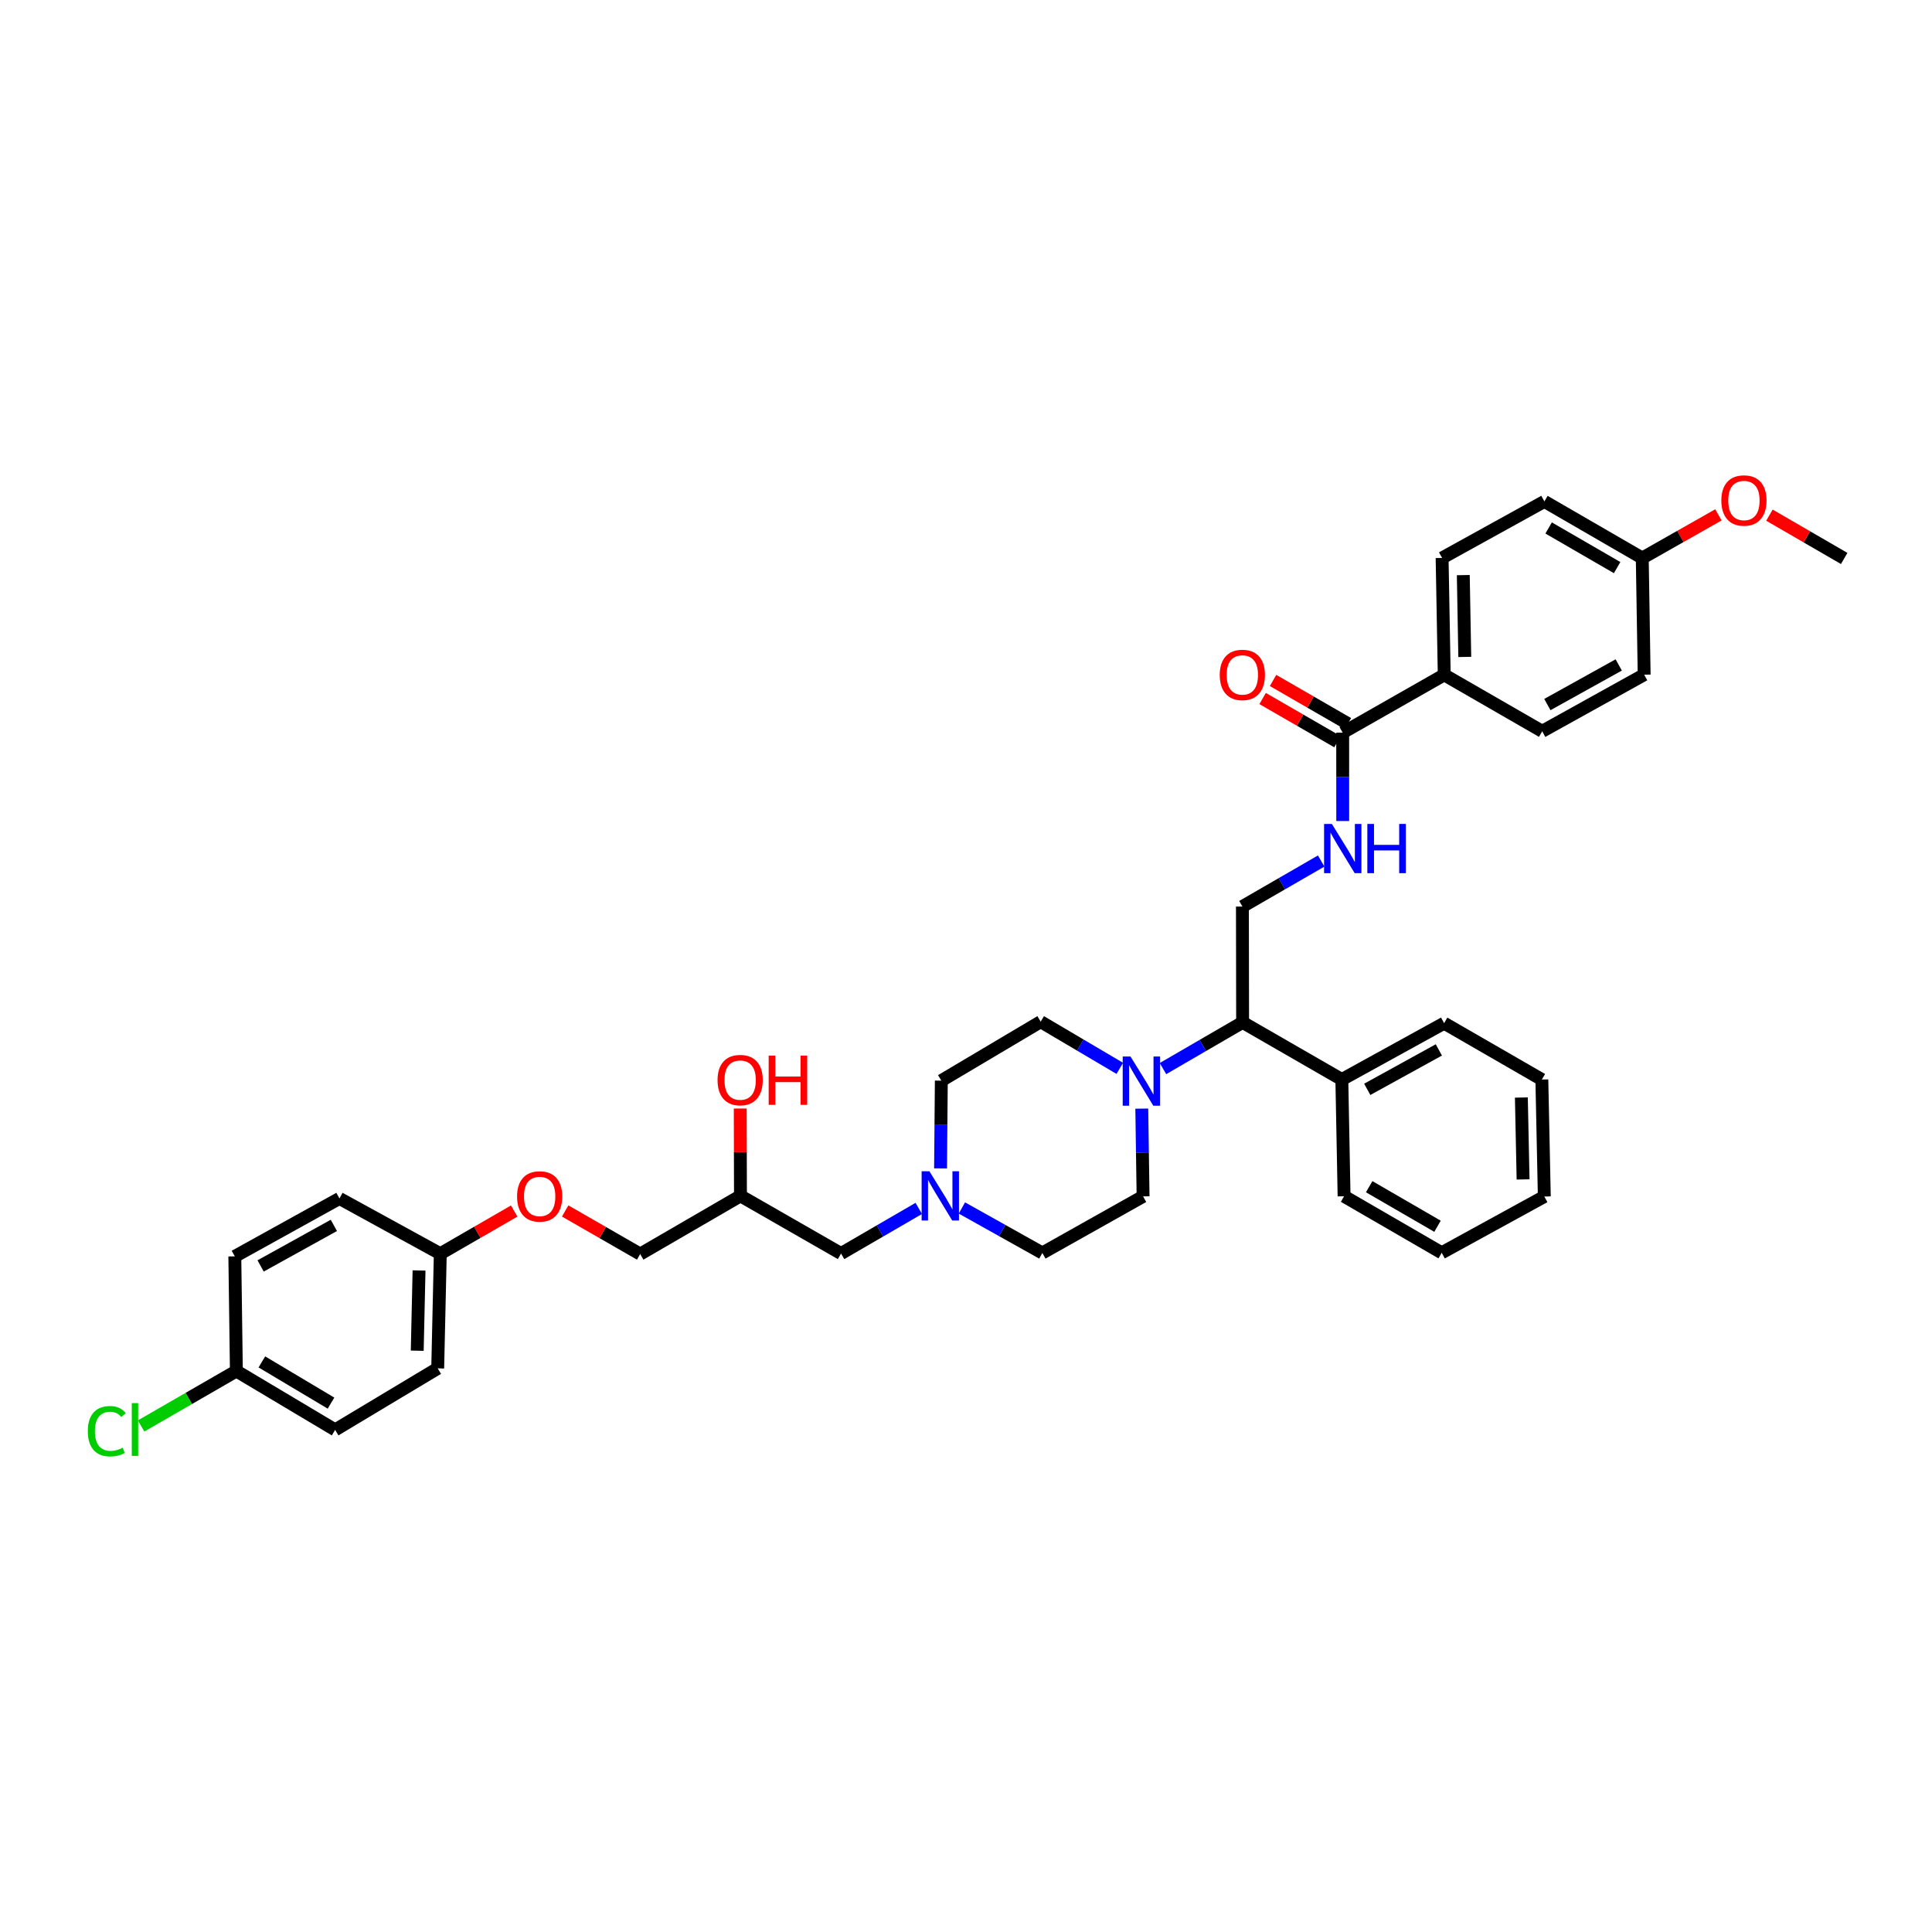 <?xml version='1.0' encoding='iso-8859-1'?>
<svg version='1.1' baseProfile='full'
              xmlns='http://www.w3.org/2000/svg'
                      xmlns:rdkit='http://www.rdkit.org/xml'
                      xmlns:xlink='http://www.w3.org/1999/xlink'
                  xml:space='preserve'
width='300px' height='300px' viewBox='0 0 300 300'>
<!-- END OF HEADER -->
<rect style='opacity:1.0;fill:#FFFFFF;stroke:none' width='300' height='300' x='0' y='0'> </rect>
<path class='bond-0' d='M 286.364,86.717 L 280.56,83.355' style='fill:none;fill-rule:evenodd;stroke:#000000;stroke-width:2.0px;stroke-linecap:butt;stroke-linejoin:miter;stroke-opacity:1' />
<path class='bond-0' d='M 280.56,83.355 L 274.756,79.992' style='fill:none;fill-rule:evenodd;stroke:#FF0000;stroke-width:2.0px;stroke-linecap:butt;stroke-linejoin:miter;stroke-opacity:1' />
<path class='bond-1' d='M 266.834,79.946 L 260.922,83.301' style='fill:none;fill-rule:evenodd;stroke:#FF0000;stroke-width:2.0px;stroke-linecap:butt;stroke-linejoin:miter;stroke-opacity:1' />
<path class='bond-1' d='M 260.922,83.301 L 255.01,86.655' style='fill:none;fill-rule:evenodd;stroke:#000000;stroke-width:2.0px;stroke-linecap:butt;stroke-linejoin:miter;stroke-opacity:1' />
<path class='bond-2' d='M 255.01,86.655 L 239.814,77.86' style='fill:none;fill-rule:evenodd;stroke:#000000;stroke-width:2.0px;stroke-linecap:butt;stroke-linejoin:miter;stroke-opacity:1' />
<path class='bond-2' d='M 251.108,88.139 L 240.471,81.983' style='fill:none;fill-rule:evenodd;stroke:#000000;stroke-width:2.0px;stroke-linecap:butt;stroke-linejoin:miter;stroke-opacity:1' />
<path class='bond-36' d='M 255.01,86.655 L 255.304,104.764' style='fill:none;fill-rule:evenodd;stroke:#000000;stroke-width:2.0px;stroke-linecap:butt;stroke-linejoin:miter;stroke-opacity:1' />
<path class='bond-3' d='M 239.814,77.86 L 223.93,86.638' style='fill:none;fill-rule:evenodd;stroke:#000000;stroke-width:2.0px;stroke-linecap:butt;stroke-linejoin:miter;stroke-opacity:1' />
<path class='bond-4' d='M 223.93,86.638 L 224.261,104.79' style='fill:none;fill-rule:evenodd;stroke:#000000;stroke-width:2.0px;stroke-linecap:butt;stroke-linejoin:miter;stroke-opacity:1' />
<path class='bond-4' d='M 227.219,89.302 L 227.45,102.008' style='fill:none;fill-rule:evenodd;stroke:#000000;stroke-width:2.0px;stroke-linecap:butt;stroke-linejoin:miter;stroke-opacity:1' />
<path class='bond-5' d='M 224.261,104.79 L 208.491,113.77' style='fill:none;fill-rule:evenodd;stroke:#000000;stroke-width:2.0px;stroke-linecap:butt;stroke-linejoin:miter;stroke-opacity:1' />
<path class='bond-34' d='M 224.261,104.79 L 239.471,113.554' style='fill:none;fill-rule:evenodd;stroke:#000000;stroke-width:2.0px;stroke-linecap:butt;stroke-linejoin:miter;stroke-opacity:1' />
<path class='bond-6' d='M 209.301,112.367 L 203.49,109.014' style='fill:none;fill-rule:evenodd;stroke:#000000;stroke-width:2.0px;stroke-linecap:butt;stroke-linejoin:miter;stroke-opacity:1' />
<path class='bond-6' d='M 203.49,109.014 L 197.679,105.661' style='fill:none;fill-rule:evenodd;stroke:#FF0000;stroke-width:2.0px;stroke-linecap:butt;stroke-linejoin:miter;stroke-opacity:1' />
<path class='bond-6' d='M 207.682,115.173 L 201.871,111.82' style='fill:none;fill-rule:evenodd;stroke:#000000;stroke-width:2.0px;stroke-linecap:butt;stroke-linejoin:miter;stroke-opacity:1' />
<path class='bond-6' d='M 201.871,111.82 L 196.06,108.467' style='fill:none;fill-rule:evenodd;stroke:#FF0000;stroke-width:2.0px;stroke-linecap:butt;stroke-linejoin:miter;stroke-opacity:1' />
<path class='bond-7' d='M 208.491,113.77 L 208.495,120.631' style='fill:none;fill-rule:evenodd;stroke:#000000;stroke-width:2.0px;stroke-linecap:butt;stroke-linejoin:miter;stroke-opacity:1' />
<path class='bond-7' d='M 208.495,120.631 L 208.499,127.491' style='fill:none;fill-rule:evenodd;stroke:#0000FF;stroke-width:2.0px;stroke-linecap:butt;stroke-linejoin:miter;stroke-opacity:1' />
<path class='bond-8' d='M 205.153,133.699 L 199.038,137.232' style='fill:none;fill-rule:evenodd;stroke:#0000FF;stroke-width:2.0px;stroke-linecap:butt;stroke-linejoin:miter;stroke-opacity:1' />
<path class='bond-8' d='M 199.038,137.232 L 192.922,140.765' style='fill:none;fill-rule:evenodd;stroke:#000000;stroke-width:2.0px;stroke-linecap:butt;stroke-linejoin:miter;stroke-opacity:1' />
<path class='bond-9' d='M 192.922,140.765 L 192.952,158.753' style='fill:none;fill-rule:evenodd;stroke:#000000;stroke-width:2.0px;stroke-linecap:butt;stroke-linejoin:miter;stroke-opacity:1' />
<path class='bond-10' d='M 192.952,158.753 L 208.36,167.628' style='fill:none;fill-rule:evenodd;stroke:#000000;stroke-width:2.0px;stroke-linecap:butt;stroke-linejoin:miter;stroke-opacity:1' />
<path class='bond-16' d='M 192.952,158.753 L 186.769,162.341' style='fill:none;fill-rule:evenodd;stroke:#000000;stroke-width:2.0px;stroke-linecap:butt;stroke-linejoin:miter;stroke-opacity:1' />
<path class='bond-16' d='M 186.769,162.341 L 180.586,165.93' style='fill:none;fill-rule:evenodd;stroke:#0000FF;stroke-width:2.0px;stroke-linecap:butt;stroke-linejoin:miter;stroke-opacity:1' />
<path class='bond-11' d='M 208.36,167.628 L 224.244,158.879' style='fill:none;fill-rule:evenodd;stroke:#000000;stroke-width:2.0px;stroke-linecap:butt;stroke-linejoin:miter;stroke-opacity:1' />
<path class='bond-11' d='M 212.306,169.153 L 223.424,163.029' style='fill:none;fill-rule:evenodd;stroke:#000000;stroke-width:2.0px;stroke-linecap:butt;stroke-linejoin:miter;stroke-opacity:1' />
<path class='bond-37' d='M 208.36,167.628 L 208.709,185.756' style='fill:none;fill-rule:evenodd;stroke:#000000;stroke-width:2.0px;stroke-linecap:butt;stroke-linejoin:miter;stroke-opacity:1' />
<path class='bond-12' d='M 224.244,158.879 L 239.418,167.631' style='fill:none;fill-rule:evenodd;stroke:#000000;stroke-width:2.0px;stroke-linecap:butt;stroke-linejoin:miter;stroke-opacity:1' />
<path class='bond-13' d='M 239.418,167.631 L 239.8,185.796' style='fill:none;fill-rule:evenodd;stroke:#000000;stroke-width:2.0px;stroke-linecap:butt;stroke-linejoin:miter;stroke-opacity:1' />
<path class='bond-13' d='M 236.236,170.424 L 236.504,183.14' style='fill:none;fill-rule:evenodd;stroke:#000000;stroke-width:2.0px;stroke-linecap:butt;stroke-linejoin:miter;stroke-opacity:1' />
<path class='bond-14' d='M 239.8,185.796 L 223.867,194.534' style='fill:none;fill-rule:evenodd;stroke:#000000;stroke-width:2.0px;stroke-linecap:butt;stroke-linejoin:miter;stroke-opacity:1' />
<path class='bond-15' d='M 223.867,194.534 L 208.709,185.756' style='fill:none;fill-rule:evenodd;stroke:#000000;stroke-width:2.0px;stroke-linecap:butt;stroke-linejoin:miter;stroke-opacity:1' />
<path class='bond-15' d='M 223.217,190.414 L 212.606,184.269' style='fill:none;fill-rule:evenodd;stroke:#000000;stroke-width:2.0px;stroke-linecap:butt;stroke-linejoin:miter;stroke-opacity:1' />
<path class='bond-17' d='M 177.296,172.146 L 177.396,178.959' style='fill:none;fill-rule:evenodd;stroke:#0000FF;stroke-width:2.0px;stroke-linecap:butt;stroke-linejoin:miter;stroke-opacity:1' />
<path class='bond-17' d='M 177.396,178.959 L 177.496,185.773' style='fill:none;fill-rule:evenodd;stroke:#000000;stroke-width:2.0px;stroke-linecap:butt;stroke-linejoin:miter;stroke-opacity:1' />
<path class='bond-38' d='M 173.88,165.896 L 167.739,162.271' style='fill:none;fill-rule:evenodd;stroke:#0000FF;stroke-width:2.0px;stroke-linecap:butt;stroke-linejoin:miter;stroke-opacity:1' />
<path class='bond-38' d='M 167.739,162.271 L 161.597,158.646' style='fill:none;fill-rule:evenodd;stroke:#000000;stroke-width:2.0px;stroke-linecap:butt;stroke-linejoin:miter;stroke-opacity:1' />
<path class='bond-18' d='M 177.496,185.773 L 161.856,194.564' style='fill:none;fill-rule:evenodd;stroke:#000000;stroke-width:2.0px;stroke-linecap:butt;stroke-linejoin:miter;stroke-opacity:1' />
<path class='bond-19' d='M 161.856,194.564 L 155.61,191.069' style='fill:none;fill-rule:evenodd;stroke:#000000;stroke-width:2.0px;stroke-linecap:butt;stroke-linejoin:miter;stroke-opacity:1' />
<path class='bond-19' d='M 155.61,191.069 L 149.363,187.575' style='fill:none;fill-rule:evenodd;stroke:#0000FF;stroke-width:2.0px;stroke-linecap:butt;stroke-linejoin:miter;stroke-opacity:1' />
<path class='bond-20' d='M 142.665,187.641 L 136.631,191.145' style='fill:none;fill-rule:evenodd;stroke:#0000FF;stroke-width:2.0px;stroke-linecap:butt;stroke-linejoin:miter;stroke-opacity:1' />
<path class='bond-20' d='M 136.631,191.145 L 130.597,194.649' style='fill:none;fill-rule:evenodd;stroke:#000000;stroke-width:2.0px;stroke-linecap:butt;stroke-linejoin:miter;stroke-opacity:1' />
<path class='bond-32' d='M 146.048,181.429 L 146.109,174.615' style='fill:none;fill-rule:evenodd;stroke:#0000FF;stroke-width:2.0px;stroke-linecap:butt;stroke-linejoin:miter;stroke-opacity:1' />
<path class='bond-32' d='M 146.109,174.615 L 146.169,167.802' style='fill:none;fill-rule:evenodd;stroke:#000000;stroke-width:2.0px;stroke-linecap:butt;stroke-linejoin:miter;stroke-opacity:1' />
<path class='bond-21' d='M 130.597,194.649 L 114.979,185.693' style='fill:none;fill-rule:evenodd;stroke:#000000;stroke-width:2.0px;stroke-linecap:butt;stroke-linejoin:miter;stroke-opacity:1' />
<path class='bond-22' d='M 114.979,185.693 L 114.961,178.911' style='fill:none;fill-rule:evenodd;stroke:#000000;stroke-width:2.0px;stroke-linecap:butt;stroke-linejoin:miter;stroke-opacity:1' />
<path class='bond-22' d='M 114.961,178.911 L 114.943,172.13' style='fill:none;fill-rule:evenodd;stroke:#FF0000;stroke-width:2.0px;stroke-linecap:butt;stroke-linejoin:miter;stroke-opacity:1' />
<path class='bond-23' d='M 114.979,185.693 L 99.407,194.733' style='fill:none;fill-rule:evenodd;stroke:#000000;stroke-width:2.0px;stroke-linecap:butt;stroke-linejoin:miter;stroke-opacity:1' />
<path class='bond-24' d='M 99.407,194.733 L 93.583,191.385' style='fill:none;fill-rule:evenodd;stroke:#000000;stroke-width:2.0px;stroke-linecap:butt;stroke-linejoin:miter;stroke-opacity:1' />
<path class='bond-24' d='M 93.583,191.385 L 87.758,188.038' style='fill:none;fill-rule:evenodd;stroke:#FF0000;stroke-width:2.0px;stroke-linecap:butt;stroke-linejoin:miter;stroke-opacity:1' />
<path class='bond-25' d='M 79.844,188.048 L 74.106,191.364' style='fill:none;fill-rule:evenodd;stroke:#FF0000;stroke-width:2.0px;stroke-linecap:butt;stroke-linejoin:miter;stroke-opacity:1' />
<path class='bond-25' d='M 74.106,191.364 L 68.368,194.68' style='fill:none;fill-rule:evenodd;stroke:#000000;stroke-width:2.0px;stroke-linecap:butt;stroke-linejoin:miter;stroke-opacity:1' />
<path class='bond-26' d='M 68.368,194.68 L 67.967,212.479' style='fill:none;fill-rule:evenodd;stroke:#000000;stroke-width:2.0px;stroke-linecap:butt;stroke-linejoin:miter;stroke-opacity:1' />
<path class='bond-26' d='M 65.069,197.277 L 64.788,209.737' style='fill:none;fill-rule:evenodd;stroke:#000000;stroke-width:2.0px;stroke-linecap:butt;stroke-linejoin:miter;stroke-opacity:1' />
<path class='bond-39' d='M 68.368,194.68 L 52.712,186.093' style='fill:none;fill-rule:evenodd;stroke:#000000;stroke-width:2.0px;stroke-linecap:butt;stroke-linejoin:miter;stroke-opacity:1' />
<path class='bond-27' d='M 67.967,212.479 L 52.039,222.031' style='fill:none;fill-rule:evenodd;stroke:#000000;stroke-width:2.0px;stroke-linecap:butt;stroke-linejoin:miter;stroke-opacity:1' />
<path class='bond-28' d='M 52.039,222.031 L 36.704,212.888' style='fill:none;fill-rule:evenodd;stroke:#000000;stroke-width:2.0px;stroke-linecap:butt;stroke-linejoin:miter;stroke-opacity:1' />
<path class='bond-28' d='M 51.398,217.877 L 40.663,211.477' style='fill:none;fill-rule:evenodd;stroke:#000000;stroke-width:2.0px;stroke-linecap:butt;stroke-linejoin:miter;stroke-opacity:1' />
<path class='bond-29' d='M 36.704,212.888 L 29.306,217.156' style='fill:none;fill-rule:evenodd;stroke:#000000;stroke-width:2.0px;stroke-linecap:butt;stroke-linejoin:miter;stroke-opacity:1' />
<path class='bond-29' d='M 29.306,217.156 L 21.909,221.424' style='fill:none;fill-rule:evenodd;stroke:#00CC00;stroke-width:2.0px;stroke-linecap:butt;stroke-linejoin:miter;stroke-opacity:1' />
<path class='bond-30' d='M 36.704,212.888 L 36.463,195.088' style='fill:none;fill-rule:evenodd;stroke:#000000;stroke-width:2.0px;stroke-linecap:butt;stroke-linejoin:miter;stroke-opacity:1' />
<path class='bond-31' d='M 36.463,195.088 L 52.712,186.093' style='fill:none;fill-rule:evenodd;stroke:#000000;stroke-width:2.0px;stroke-linecap:butt;stroke-linejoin:miter;stroke-opacity:1' />
<path class='bond-31' d='M 40.469,196.573 L 51.843,190.277' style='fill:none;fill-rule:evenodd;stroke:#000000;stroke-width:2.0px;stroke-linecap:butt;stroke-linejoin:miter;stroke-opacity:1' />
<path class='bond-33' d='M 146.169,167.802 L 161.597,158.646' style='fill:none;fill-rule:evenodd;stroke:#000000;stroke-width:2.0px;stroke-linecap:butt;stroke-linejoin:miter;stroke-opacity:1' />
<path class='bond-35' d='M 239.471,113.554 L 255.304,104.764' style='fill:none;fill-rule:evenodd;stroke:#000000;stroke-width:2.0px;stroke-linecap:butt;stroke-linejoin:miter;stroke-opacity:1' />
<path class='bond-35' d='M 240.274,109.404 L 251.356,103.251' style='fill:none;fill-rule:evenodd;stroke:#000000;stroke-width:2.0px;stroke-linecap:butt;stroke-linejoin:miter;stroke-opacity:1' />
<path  class='atom-1' d='M 267.288 77.719
Q 267.288 75.884, 268.195 74.858
Q 269.102 73.832, 270.797 73.832
Q 272.493 73.832, 273.4 74.858
Q 274.307 75.884, 274.307 77.719
Q 274.307 79.577, 273.389 80.635
Q 272.471 81.682, 270.797 81.682
Q 269.113 81.682, 268.195 80.635
Q 267.288 79.588, 267.288 77.719
M 270.797 80.819
Q 271.964 80.819, 272.59 80.041
Q 273.227 79.253, 273.227 77.719
Q 273.227 76.219, 272.59 75.463
Q 271.964 74.696, 270.797 74.696
Q 269.631 74.696, 268.994 75.452
Q 268.368 76.208, 268.368 77.719
Q 268.368 79.264, 268.994 80.041
Q 269.631 80.819, 270.797 80.819
' fill='#FF0000'/>
<path  class='atom-7' d='M 189.401 104.801
Q 189.401 102.965, 190.308 101.94
Q 191.215 100.914, 192.911 100.914
Q 194.606 100.914, 195.513 101.94
Q 196.42 102.965, 196.42 104.801
Q 196.42 106.658, 195.502 107.717
Q 194.584 108.764, 192.911 108.764
Q 191.226 108.764, 190.308 107.717
Q 189.401 106.669, 189.401 104.801
M 192.911 107.9
Q 194.077 107.9, 194.703 107.123
Q 195.34 106.334, 195.34 104.801
Q 195.34 103.3, 194.703 102.544
Q 194.077 101.778, 192.911 101.778
Q 191.744 101.778, 191.107 102.533
Q 190.481 103.289, 190.481 104.801
Q 190.481 106.345, 191.107 107.123
Q 191.744 107.9, 192.911 107.9
' fill='#FF0000'/>
<path  class='atom-8' d='M 206.812 127.941
L 209.317 131.991
Q 209.565 132.39, 209.965 133.114
Q 210.364 133.837, 210.386 133.88
L 210.386 127.941
L 211.401 127.941
L 211.401 135.586
L 210.354 135.586
L 207.665 131.159
Q 207.352 130.641, 207.017 130.047
Q 206.693 129.453, 206.596 129.269
L 206.596 135.586
L 205.602 135.586
L 205.602 127.941
L 206.812 127.941
' fill='#0000FF'/>
<path  class='atom-8' d='M 212.319 127.941
L 213.355 127.941
L 213.355 131.191
L 217.264 131.191
L 217.264 127.941
L 218.301 127.941
L 218.301 135.586
L 217.264 135.586
L 217.264 132.055
L 213.355 132.055
L 213.355 135.586
L 212.319 135.586
L 212.319 127.941
' fill='#0000FF'/>
<path  class='atom-17' d='M 175.543 164.053
L 178.048 168.103
Q 178.296 168.502, 178.696 169.226
Q 179.095 169.949, 179.117 169.992
L 179.117 164.053
L 180.132 164.053
L 180.132 171.699
L 179.085 171.699
L 176.396 167.271
Q 176.083 166.753, 175.748 166.159
Q 175.424 165.565, 175.327 165.382
L 175.327 171.699
L 174.333 171.699
L 174.333 164.053
L 175.543 164.053
' fill='#0000FF'/>
<path  class='atom-20' d='M 144.32 181.876
L 146.825 185.926
Q 147.074 186.325, 147.473 187.049
Q 147.873 187.772, 147.894 187.815
L 147.894 181.876
L 148.909 181.876
L 148.909 189.522
L 147.862 189.522
L 145.173 185.094
Q 144.86 184.576, 144.525 183.982
Q 144.201 183.388, 144.104 183.205
L 144.104 189.522
L 143.111 189.522
L 143.111 181.876
L 144.32 181.876
' fill='#0000FF'/>
<path  class='atom-23' d='M 111.422 167.717
Q 111.422 165.881, 112.329 164.855
Q 113.236 163.829, 114.932 163.829
Q 116.627 163.829, 117.534 164.855
Q 118.441 165.881, 118.441 167.717
Q 118.441 169.574, 117.523 170.632
Q 116.605 171.68, 114.932 171.68
Q 113.247 171.68, 112.329 170.632
Q 111.422 169.585, 111.422 167.717
M 114.932 170.816
Q 116.098 170.816, 116.724 170.038
Q 117.361 169.25, 117.361 167.717
Q 117.361 166.216, 116.724 165.46
Q 116.098 164.693, 114.932 164.693
Q 113.765 164.693, 113.128 165.449
Q 112.502 166.205, 112.502 167.717
Q 112.502 169.261, 113.128 170.038
Q 113.765 170.816, 114.932 170.816
' fill='#FF0000'/>
<path  class='atom-23' d='M 119.359 163.916
L 120.396 163.916
L 120.396 167.166
L 124.304 167.166
L 124.304 163.916
L 125.341 163.916
L 125.341 171.561
L 124.304 171.561
L 124.304 168.03
L 120.396 168.03
L 120.396 171.561
L 119.359 171.561
L 119.359 163.916
' fill='#FF0000'/>
<path  class='atom-25' d='M 80.29 185.784
Q 80.29 183.948, 81.197 182.922
Q 82.104 181.896, 83.799 181.896
Q 85.494 181.896, 86.401 182.922
Q 87.308 183.948, 87.308 185.784
Q 87.308 187.641, 86.391 188.699
Q 85.473 189.746, 83.799 189.746
Q 82.115 189.746, 81.197 188.699
Q 80.29 187.652, 80.29 185.784
M 83.799 188.883
Q 84.965 188.883, 85.592 188.105
Q 86.229 187.317, 86.229 185.784
Q 86.229 184.283, 85.592 183.527
Q 84.965 182.76, 83.799 182.76
Q 82.633 182.76, 81.996 183.516
Q 81.37 184.272, 81.37 185.784
Q 81.37 187.328, 81.996 188.105
Q 82.633 188.883, 83.799 188.883
' fill='#FF0000'/>
<path  class='atom-30' d='M 13.636 222.237
Q 13.636 220.337, 14.522 219.343
Q 15.418 218.339, 17.113 218.339
Q 18.69 218.339, 19.532 219.451
L 18.82 220.035
Q 18.204 219.225, 17.113 219.225
Q 15.958 219.225, 15.342 220.002
Q 14.738 220.769, 14.738 222.237
Q 14.738 223.749, 15.364 224.527
Q 16.001 225.304, 17.232 225.304
Q 18.074 225.304, 19.057 224.797
L 19.359 225.606
Q 18.96 225.866, 18.355 226.017
Q 17.75 226.168, 17.081 226.168
Q 15.418 226.168, 14.522 225.153
Q 13.636 224.138, 13.636 222.237
' fill='#00CC00'/>
<path  class='atom-30' d='M 20.461 217.875
L 21.454 217.875
L 21.454 226.071
L 20.461 226.071
L 20.461 217.875
' fill='#00CC00'/>
</svg>
